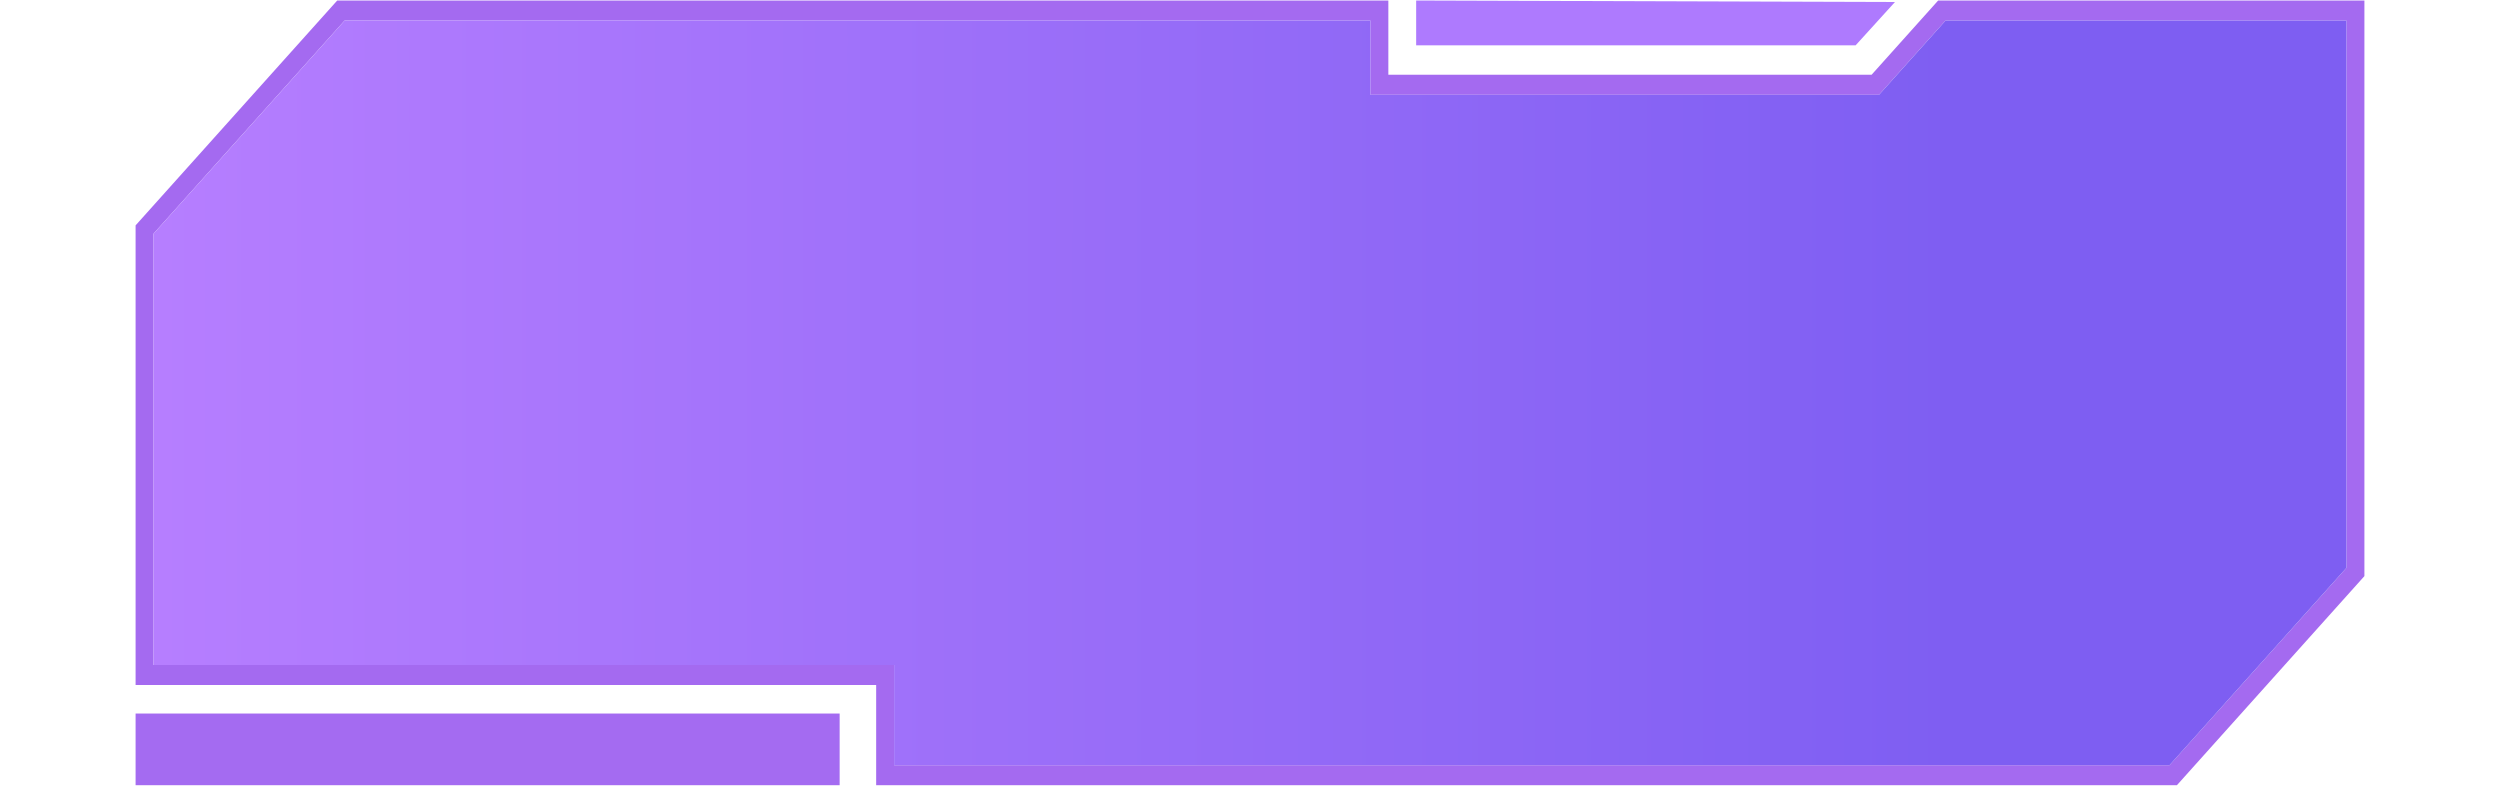 <svg width="420" height="132" viewBox="0 0 210 74" fill="none" xmlns="http://www.w3.org/2000/svg">
<g clip-path="url(#clip0_102_28)">
<path d="M209.957 0.048V54.259L192.299 73.952H69.791V64.513H0.043V21.227L19.033 0.048H118.03V7.04H163.543L169.812 0.048H209.957ZM208.266 53.478V1.932H170.512L164.243 8.926H116.341V1.932H19.733L1.734 22.006V62.628H71.48V72.068H191.599L208.266 53.478Z" fill="url(#paint0_radial_102_28)"/>
<path d="M165.744 0.191L162.041 4.267H120.649V0.048L165.744 0.191Z" fill="#AE7AFE"/>
<path d="M66.352 67.201H0.043V73.952H66.352V67.201Z" fill="#A46BF1"/>
<path d="M208.266 1.932V53.478L191.6 72.068H71.481V62.628H1.734V22.006L19.734 1.932H116.342V8.926H164.244L170.513 1.932H208.266Z" fill="url(#paint1_linear_102_28)"/>
</g>
<defs>
<radialGradient id="paint0_radial_102_28" cx="0" cy="0" r="1" gradientUnits="userSpaceOnUse" gradientTransform="translate(105 37) rotate(90) scale(36.952 104.957)">
<stop stop-color="#7E5EF2"/>
<stop offset="0" stop-color="#7E5EF2"/>
<stop offset="0.594" stop-color="#A46AF0"/>
</radialGradient>
<linearGradient id="paint1_linear_102_28" x1="2" y1="54.379" x2="208" y2="54.379" gradientUnits="userSpaceOnUse">
<stop stop-color="#B67EFF"/>
<stop offset="0.823" stop-color="#7E5EF2"/>
</linearGradient>
<clipPath id="clip0_102_28">
<rect width="210" height="74" fill="white"/>
</clipPath>
</defs>
</svg>
